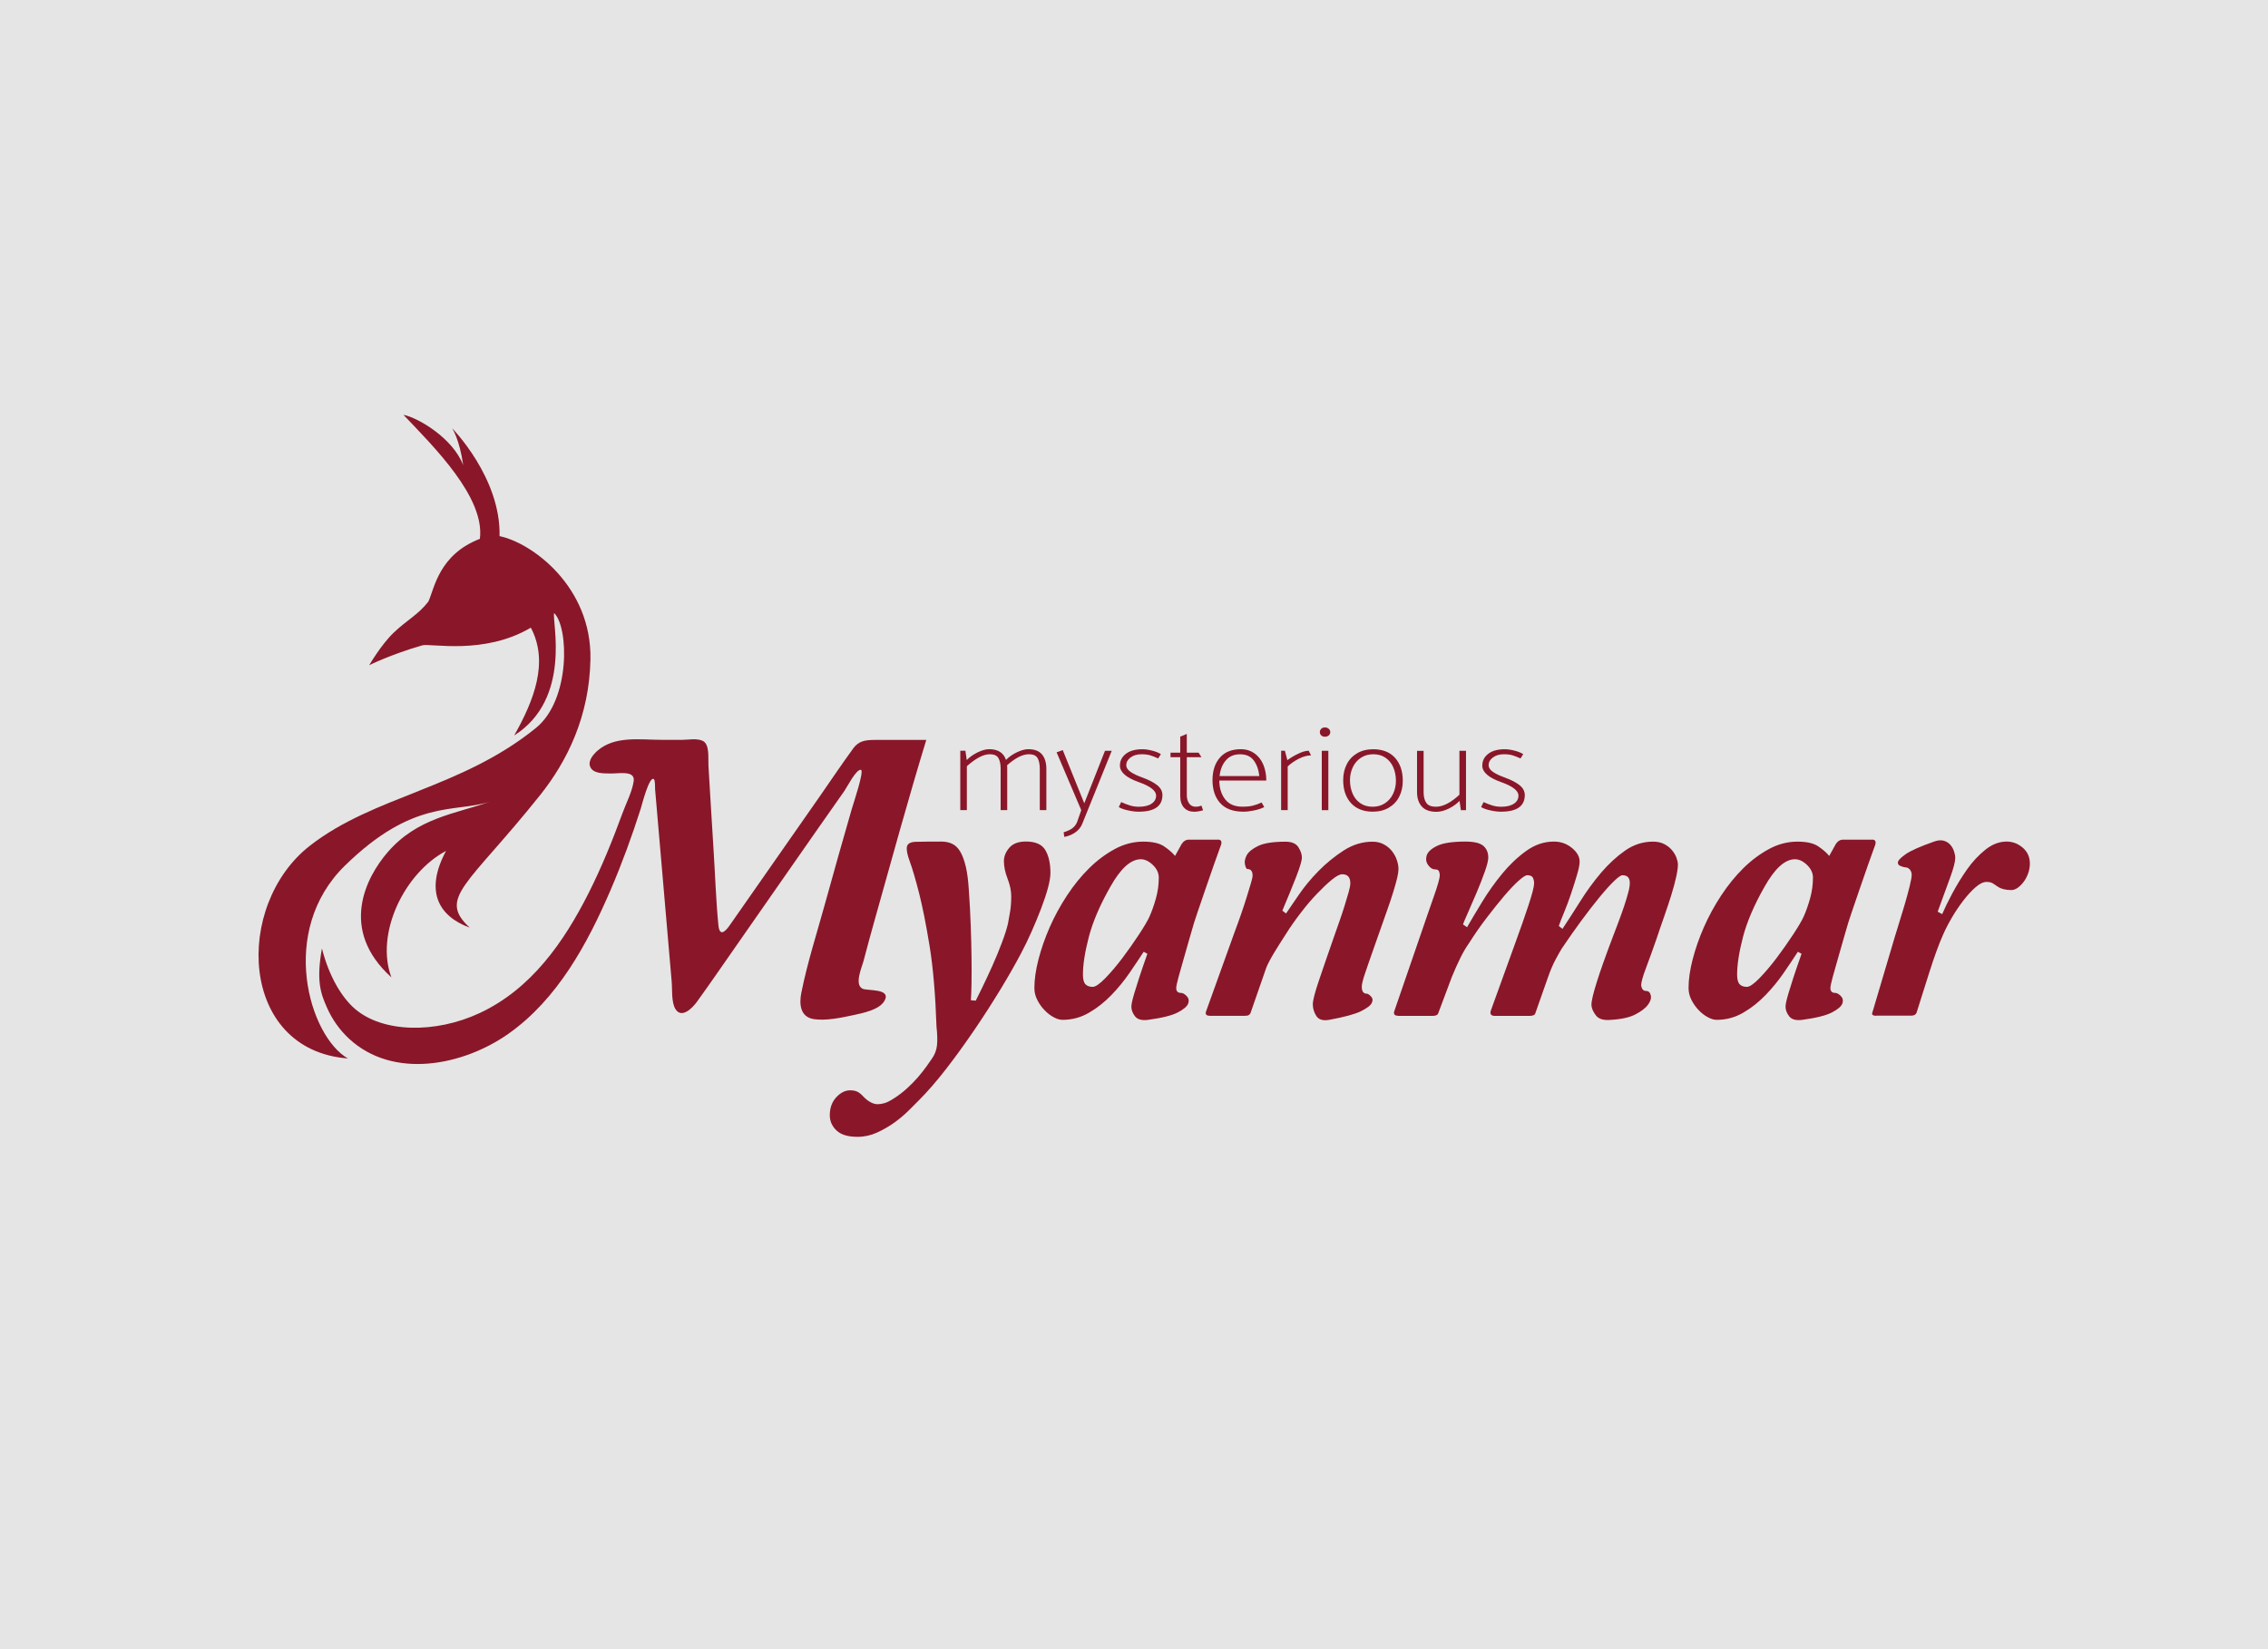 <?xml version="1.0" encoding="utf-8"?>
<!-- Generator: Adobe Illustrator 19.2.0, SVG Export Plug-In . SVG Version: 6.00 Build 0)  -->
<svg version="1.2" baseProfile="tiny" id="Layer_1" xmlns="http://www.w3.org/2000/svg" xmlns:xlink="http://www.w3.org/1999/xlink"
	 x="0px" y="0px" viewBox="0 0 390 283.64" xml:space="preserve">
<rect fill="#E5E5E5" width="390" height="283.64"/>
<path fill="#891729" d="M82.52,92.67c-7.03,2.72-7.8,8.46-8.85,10.78c-1.7,2.23-3.77,3.25-5.97,5.36s-4.21,5.6-4.21,5.6
	s3.58-1.81,9.12-3.42c1.39-0.4,10.63,1.73,18.67-3.04c3.13,5.9,0.56,12.48-2.86,18.54c10.02-6.35,6.44-19.79,6.87-21.05
	c2.53,2.44,2.84,14.92-3.13,19.76c-12.94,10.48-27.81,11.63-38.88,20.26c-13.08,10.21-12.19,35.15,6.54,36.58
	c-6.6-3.75-12.08-21.87-0.49-33.18c11.76-11.49,18.74-9.03,24.86-10.96c-5.86,2.07-12.39,2.73-17.52,8.66
	c-3.75,4.34-8.43,13.34,0.63,21.53c-2.82-7.54,2.24-17.96,9.4-21.74c-3.7,6.87-1.33,11.22,4.07,13.19
	c-5.57-5.14-0.34-7.22,12.06-22.73c4.76-5.95,8.52-13.69,8.7-23.4c0.24-12.5-10.04-20.05-15.63-21.2
	c0.25-10.04-8.15-18.55-8.15-18.55s1.28,1.9,1.9,6.35c-1.76-4.64-7.73-8.16-10.28-8.67C74.58,76.83,83.42,85.52,82.52,92.67z"/>
<path fill="#891729" d="M61.01,173.49c4.84,4.18,13.91,4.27,21.46,0.75c8.86-4.13,14.49-12.2,18.76-20.67
	c2.25-4.46,4.11-9.07,5.83-13.76c0.63-1.73,1.65-3.65,1.91-5.48c0.27-1.9-2.66-1.26-3.93-1.3c-1.09-0.03-3.09,0.11-3.57-1.21
	c-0.37-1.01,0.56-2.08,1.25-2.69c2.96-2.6,7.28-1.9,10.89-1.89c1.19,0,2.39,0.01,3.58,0.01c1.06,0,2.72-0.32,3.69,0.19
	c1.19,0.62,0.87,3.06,0.94,4.2c0.29,4.72,0.55,9.44,0.86,14.16c0.29,4.42,0.42,8.88,0.85,13.29c0.2,2.08,1.17,1.15,1.92,0.09
	c5.16-7.38,10.31-14.76,15.47-22.15c1.94-2.78,3.82-5.61,5.82-8.34c0.92-1.25,2.05-1.42,3.57-1.43c2.37-0.01,4.73,0,7.1,0
	c0.62,0,1.25,0,1.87,0c-3.09,10.13-5.89,20.34-8.75,30.53c-0.69,2.47-1.38,4.94-2.02,7.42c-0.29,1.13-1.65,4.09-0.2,4.83
	c0.82,0.42,5.12-0.11,3.74,2.16c-0.9,1.49-3.72,2.05-5.27,2.38c-2.08,0.45-4.72,1.01-6.82,0.7c-2.37-0.35-2.55-2.59-2.17-4.51
	c1.05-5.25,2.73-10.44,4.15-15.6c1.48-5.36,2.99-10.72,4.54-16.07c0.24-0.84,2.19-6.58,1.56-6.7c-0.8-0.15-2.41,3.01-2.82,3.6
	c-6.03,8.56-11.99,17.18-17.99,25.76c-2.46,3.51-4.88,7.07-7.39,10.54c-0.74,1.02-2.61,2.98-3.69,1.25
	c-0.73-1.18-0.53-3.46-0.65-4.73c-0.88-10.05-1.74-20.11-2.6-30.16c-0.08-0.96-0.17-1.93-0.25-2.89c-0.02-0.31,0.04-1.61-0.23-1.78
	c-0.8-0.5-2.05,4.49-2.23,5.06c-1.51,4.73-3.21,9.4-5.17,13.96c-3.98,9.27-9.16,18.85-17.6,24.79c-7.78,5.48-19.79,7.89-27.4,0.84
	c-1.63-1.51-2.93-3.36-3.82-5.4c-1.02-2.33-1.86-4.46-0.84-10.12C56.57,167.93,58.78,171.56,61.01,173.49z"/>
<g>
	<path fill="#891729" d="M161.04,176.59c-0.19-5.52-0.58-10.14-1.19-13.89c-0.61-3.74-1.22-6.79-1.82-9.15
		c-0.61-2.36-1.13-4.15-1.58-5.37c-0.45-1.21-0.61-2.08-0.49-2.59c0.12-0.51,0.62-0.78,1.51-0.81c0.89-0.02,2.36-0.04,4.42-0.04
		c0.7,0,1.32,0.13,1.86,0.39c0.54,0.26,0.99,0.7,1.37,1.33c0.37,0.63,0.69,1.48,0.95,2.56c0.26,1.08,0.43,2.43,0.53,4.07
		c0.14,2.01,0.25,4,0.32,5.96s0.12,3.8,0.14,5.51c0.02,1.71,0.02,3.21,0,4.52c-0.02,1.31-0.06,2.29-0.11,2.95l0.84,0.07
		c0.19-0.37,0.55-1.11,1.09-2.21c0.54-1.1,1.11-2.33,1.72-3.68c0.61-1.36,1.17-2.71,1.68-4.07c0.51-1.36,0.86-2.45,1.05-3.3
		c0.09-0.51,0.21-1.17,0.35-1.96c0.14-0.79,0.21-1.71,0.21-2.74c0-0.93-0.21-1.94-0.63-3.02c-0.42-1.08-0.63-2.08-0.63-3.02
		c0-0.79,0.3-1.55,0.91-2.28c0.61-0.72,1.57-1.09,2.88-1.09c1.64,0,2.75,0.49,3.33,1.47c0.58,0.98,0.88,2.29,0.88,3.93
		c0,0.66-0.14,1.51-0.42,2.56s-0.67,2.22-1.16,3.51c-0.49,1.29-1.04,2.62-1.65,4c-0.61,1.38-1.24,2.68-1.89,3.89
		c-0.94,1.78-2.09,3.8-3.47,6.07c-1.38,2.27-2.85,4.56-4.42,6.87c-1.57,2.31-3.18,4.55-4.84,6.7c-1.66,2.15-3.24,3.97-4.73,5.47
		c-0.47,0.47-1.06,1.06-1.79,1.79c-0.73,0.72-1.54,1.41-2.45,2.07c-0.91,0.65-1.91,1.23-2.98,1.72c-1.07,0.49-2.2,0.74-3.37,0.74
		c-1.64,0-2.84-0.36-3.61-1.09c-0.77-0.73-1.16-1.6-1.16-2.63c0-1.26,0.38-2.29,1.12-3.09c0.75-0.8,1.54-1.19,2.38-1.19
		c0.61,0,1.09,0.12,1.44,0.35c0.35,0.23,0.69,0.54,1.02,0.91c0.33,0.33,0.69,0.6,1.09,0.81c0.4,0.21,0.78,0.32,1.16,0.32
		c0.37,0,0.77-0.06,1.19-0.18c0.42-0.12,0.96-0.39,1.61-0.81c0.75-0.47,1.48-1.03,2.21-1.68c0.72-0.66,1.37-1.31,1.93-1.96
		c0.56-0.66,1.05-1.27,1.47-1.86c0.42-0.58,0.72-1.02,0.91-1.3c0.51-0.7,0.82-1.5,0.91-2.38
		C161.21,178.86,161.18,177.81,161.04,176.59z"/>
	<path fill="#891729" d="M209.43,144.4c0.51,0,0.7,0.28,0.56,0.84c-0.28,0.75-0.67,1.82-1.16,3.23c-0.49,1.4-0.99,2.85-1.51,4.35
		c-0.51,1.5-0.99,2.9-1.44,4.21c-0.44,1.31-0.74,2.24-0.88,2.8c-0.09,0.28-0.28,0.92-0.56,1.93c-0.28,1.01-0.58,2.07-0.91,3.19
		s-0.62,2.16-0.88,3.12c-0.26,0.96-0.39,1.58-0.39,1.86c0,0.56,0.28,0.84,0.84,0.84c0.28,0,0.6,0.18,0.95,0.53s0.44,0.77,0.28,1.26
		c-0.16,0.49-0.75,1.01-1.75,1.54c-1.01,0.54-2.72,0.97-5.15,1.3c-1.08,0.14-1.82-0.06-2.25-0.6c-0.42-0.54-0.63-1.09-0.63-1.65
		c0-0.23,0.04-0.51,0.11-0.84c0.07-0.33,0.2-0.82,0.39-1.47c0.19-0.65,0.46-1.52,0.81-2.59c0.35-1.08,0.83-2.48,1.44-4.21
		l-0.63-0.35c-0.7,1.08-1.51,2.28-2.42,3.61c-0.91,1.33-1.95,2.61-3.12,3.82c-1.17,1.22-2.45,2.23-3.86,3.05
		c-1.4,0.82-2.92,1.23-4.56,1.23c-0.47,0-0.98-0.15-1.54-0.46c-0.56-0.3-1.09-0.71-1.58-1.23c-0.49-0.51-0.9-1.1-1.23-1.75
		c-0.33-0.65-0.49-1.33-0.49-2.03c0-1.45,0.23-3.09,0.7-4.91c0.47-1.82,1.11-3.67,1.93-5.54c0.82-1.87,1.81-3.69,2.98-5.47
		c1.17-1.78,2.44-3.34,3.82-4.7c1.38-1.36,2.85-2.45,4.42-3.3c1.57-0.84,3.19-1.26,4.87-1.26c1.59,0,2.78,0.27,3.58,0.81
		c0.79,0.54,1.43,1.09,1.89,1.65l1.12-2.03c0.33-0.51,0.75-0.77,1.26-0.77H209.43z M186.22,167.62c0,0.79,0.14,1.34,0.42,1.65
		c0.28,0.3,0.7,0.46,1.26,0.46c0.47,0,1.18-0.49,2.14-1.47c0.96-0.98,1.94-2.14,2.95-3.47c1-1.33,1.95-2.68,2.84-4.03
		c0.89-1.36,1.5-2.38,1.82-3.09c0.42-0.93,0.79-1.99,1.12-3.16c0.33-1.17,0.49-2.36,0.49-3.58c0-0.79-0.34-1.52-1.02-2.17
		c-0.68-0.65-1.37-0.98-2.07-0.98c-1.73,0-3.48,1.59-5.26,4.77c-1.78,3.13-3,6-3.68,8.59C186.56,163.72,186.22,165.89,186.22,167.62
		z"/>
	<path fill="#891729" d="M208.03,174.7c-0.61,0-0.82-0.26-0.63-0.77l4.84-13.46c0.42-1.12,0.82-2.22,1.19-3.3
		c0.37-1.07,0.7-2.07,0.98-2.98c0.28-0.91,0.51-1.68,0.7-2.31c0.19-0.63,0.28-1.06,0.28-1.3c0-0.75-0.3-1.12-0.91-1.12
		c-0.14,0-0.27-0.25-0.39-0.74c-0.12-0.49-0.02-1.03,0.28-1.61c0.3-0.58,0.96-1.12,1.96-1.61c1-0.49,2.58-0.74,4.73-0.74
		c1.07,0,1.81,0.32,2.21,0.95c0.4,0.63,0.6,1.23,0.6,1.79c0,0.51-0.33,1.61-0.98,3.3c-0.66,1.68-1.45,3.62-2.38,5.82l0.63,0.49
		c0.51-0.75,1.25-1.82,2.21-3.23c0.96-1.4,2.09-2.77,3.4-4.1c1.31-1.33,2.75-2.5,4.31-3.51c1.57-1,3.21-1.51,4.94-1.51
		c0.75,0,1.4,0.15,1.96,0.46c0.56,0.3,1.03,0.69,1.4,1.16c0.37,0.47,0.65,0.98,0.84,1.54c0.19,0.56,0.28,1.08,0.28,1.54
		c0,0.37-0.07,0.87-0.21,1.47c-0.14,0.61-0.36,1.41-0.67,2.42c-0.3,1.01-0.73,2.26-1.26,3.75c-0.54,1.5-1.18,3.32-1.93,5.47
		c-0.84,2.38-1.43,4.07-1.75,5.05c-0.33,0.98-0.49,1.68-0.49,2.1c0,0.8,0.3,1.19,0.91,1.19c0.14,0,0.36,0.15,0.67,0.46
		c0.3,0.3,0.35,0.68,0.14,1.12c-0.21,0.44-0.84,0.92-1.89,1.44c-1.05,0.51-2.87,1-5.44,1.47c-1.08,0.19-1.81-0.04-2.21-0.67
		c-0.4-0.63-0.6-1.3-0.6-2c0-0.65,0.34-1.99,1.02-4c0.68-2.01,1.55-4.56,2.63-7.64c0.28-0.79,0.58-1.66,0.91-2.59
		c0.33-0.93,0.63-1.85,0.91-2.74c0.28-0.89,0.51-1.67,0.7-2.35c0.19-0.68,0.28-1.18,0.28-1.51c0-1.03-0.47-1.54-1.4-1.54
		c-0.42,0-1.02,0.32-1.79,0.95c-0.77,0.63-1.62,1.44-2.56,2.42c-0.94,0.98-1.87,2.08-2.8,3.3c-0.94,1.22-1.75,2.38-2.46,3.51
		c-0.79,1.22-1.51,2.35-2.14,3.4c-0.63,1.05-1.06,1.88-1.3,2.49l-2.73,7.85c-0.09,0.14-0.2,0.25-0.32,0.32
		c-0.12,0.07-0.36,0.11-0.74,0.11H208.03z"/>
	<path fill="#891729" d="M240.43,174.7c-0.66,0-0.87-0.3-0.63-0.91l4.56-13.25c0.37-1.07,0.75-2.16,1.12-3.26
		c0.37-1.1,0.72-2.1,1.05-3.02s0.58-1.69,0.77-2.35c0.19-0.65,0.28-1.12,0.28-1.4c0-0.23-0.05-0.46-0.14-0.67
		c-0.09-0.21-0.33-0.32-0.7-0.32c-0.42,0-0.81-0.25-1.16-0.74c-0.35-0.49-0.43-1.04-0.25-1.65c0.19-0.61,0.78-1.16,1.79-1.65
		c1-0.49,2.63-0.74,4.87-0.74c1.5,0,2.52,0.25,3.09,0.74c0.56,0.49,0.84,1.16,0.84,2c0,0.51-0.2,1.33-0.6,2.45
		c-0.4,1.12-0.85,2.29-1.37,3.51c-0.52,1.22-1.01,2.35-1.47,3.4c-0.47,1.05-0.77,1.77-0.91,2.14l0.7,0.49
		c0.7-1.21,1.57-2.67,2.59-4.35c1.03-1.68,2.17-3.3,3.44-4.84c1.26-1.54,2.64-2.85,4.14-3.93c1.5-1.08,3.09-1.61,4.77-1.61
		c1.17,0,2.2,0.36,3.09,1.09c0.89,0.73,1.33,1.51,1.33,2.35c0,0.51-0.15,1.29-0.46,2.31c-0.3,1.03-0.64,2.1-1.02,3.23
		c-0.38,1.12-0.77,2.19-1.19,3.19c-0.42,1.01-0.73,1.79-0.91,2.35l0.63,0.49c0.93-1.4,1.95-2.98,3.05-4.73
		c1.1-1.75,2.29-3.39,3.58-4.91c1.29-1.52,2.67-2.79,4.14-3.82c1.47-1.03,3.07-1.54,4.8-1.54c0.75,0,1.39,0.14,1.93,0.42
		c0.54,0.28,0.98,0.63,1.33,1.05s0.61,0.85,0.77,1.3c0.16,0.44,0.25,0.83,0.25,1.16c0,0.56-0.11,1.31-0.32,2.24
		c-0.21,0.94-0.49,1.96-0.84,3.09s-0.75,2.31-1.19,3.58c-0.45,1.26-0.88,2.53-1.3,3.79c-0.7,2.01-1.32,3.73-1.86,5.16
		c-0.54,1.43-0.81,2.4-0.81,2.91c0.09,0.66,0.37,0.98,0.84,0.98c0.42,0,0.69,0.25,0.81,0.74c0.12,0.49-0.04,1.03-0.46,1.61
		c-0.42,0.58-1.15,1.15-2.17,1.68c-1.03,0.54-2.48,0.85-4.35,0.95c-1.17,0.09-1.99-0.16-2.45-0.77c-0.47-0.61-0.73-1.19-0.77-1.75
		c-0.05-1.26,1.21-5.28,3.79-12.06c0.56-1.45,1.02-2.67,1.37-3.65c0.35-0.98,0.63-1.82,0.84-2.52s0.36-1.26,0.46-1.68
		c0.09-0.42,0.14-0.79,0.14-1.12c0-0.89-0.42-1.33-1.26-1.33c-0.28,0-0.77,0.34-1.47,1.02c-0.7,0.68-1.53,1.6-2.49,2.77
		c-0.96,1.17-2,2.51-3.12,4.03c-1.12,1.52-2.24,3.12-3.37,4.8c-0.23,0.37-0.58,0.99-1.05,1.86c-0.47,0.87-0.91,1.91-1.33,3.12
		l-2.17,6.17c-0.09,0.28-0.42,0.42-0.98,0.42h-5.96c-0.66,0-0.89-0.3-0.7-0.91l4.21-11.64c0.89-2.43,1.65-4.6,2.28-6.52
		c0.63-1.92,0.95-3.16,0.95-3.72c0-0.37-0.07-0.7-0.21-0.98c-0.14-0.28-0.47-0.42-0.98-0.42c-0.28,0-0.78,0.33-1.51,0.98
		c-0.73,0.66-1.54,1.52-2.45,2.59c-0.91,1.08-1.91,2.31-2.98,3.72c-1.08,1.4-2.1,2.88-3.08,4.42c-0.47,0.66-0.95,1.47-1.44,2.45
		c-0.49,0.98-0.99,2.1-1.51,3.37l-2.31,6.17c-0.09,0.33-0.42,0.49-0.98,0.49H240.43z"/>
	<path fill="#891729" d="M321.92,144.4c0.51,0,0.7,0.28,0.56,0.84c-0.28,0.75-0.67,1.82-1.16,3.23c-0.49,1.4-0.99,2.85-1.51,4.35
		c-0.51,1.5-0.99,2.9-1.44,4.21c-0.44,1.31-0.74,2.24-0.88,2.8c-0.09,0.28-0.28,0.92-0.56,1.93c-0.28,1.01-0.58,2.07-0.91,3.19
		s-0.62,2.16-0.88,3.12c-0.26,0.96-0.39,1.58-0.39,1.86c0,0.56,0.28,0.84,0.84,0.84c0.28,0,0.6,0.18,0.95,0.53s0.44,0.77,0.28,1.26
		c-0.16,0.49-0.75,1.01-1.75,1.54c-1.01,0.54-2.72,0.97-5.15,1.3c-1.08,0.14-1.82-0.06-2.25-0.6c-0.42-0.54-0.63-1.09-0.63-1.65
		c0-0.23,0.04-0.51,0.11-0.84c0.07-0.33,0.2-0.82,0.39-1.47c0.19-0.65,0.46-1.52,0.81-2.59c0.35-1.08,0.83-2.48,1.44-4.21
		l-0.63-0.35c-0.7,1.08-1.51,2.28-2.42,3.61c-0.91,1.33-1.95,2.61-3.12,3.82c-1.17,1.22-2.45,2.23-3.86,3.05
		c-1.4,0.82-2.92,1.23-4.56,1.23c-0.47,0-0.98-0.15-1.54-0.46c-0.56-0.3-1.09-0.71-1.58-1.23c-0.49-0.51-0.9-1.1-1.23-1.75
		c-0.33-0.65-0.49-1.33-0.49-2.03c0-1.45,0.23-3.09,0.7-4.91c0.47-1.82,1.11-3.67,1.93-5.54c0.82-1.87,1.81-3.69,2.98-5.47
		c1.17-1.78,2.44-3.34,3.82-4.7c1.38-1.36,2.85-2.45,4.42-3.3c1.57-0.84,3.19-1.26,4.87-1.26c1.59,0,2.78,0.27,3.58,0.81
		c0.79,0.54,1.43,1.09,1.89,1.65l1.12-2.03c0.33-0.51,0.75-0.77,1.26-0.77H321.92z M298.71,167.62c0,0.79,0.14,1.34,0.42,1.65
		c0.28,0.3,0.7,0.46,1.26,0.46c0.47,0,1.18-0.49,2.14-1.47c0.96-0.98,1.94-2.14,2.95-3.47c1-1.33,1.95-2.68,2.84-4.03
		c0.89-1.36,1.5-2.38,1.82-3.09c0.42-0.93,0.79-1.99,1.12-3.16c0.33-1.17,0.49-2.36,0.49-3.58c0-0.79-0.34-1.52-1.02-2.17
		c-0.68-0.65-1.37-0.98-2.07-0.98c-1.73,0-3.48,1.59-5.26,4.77c-1.78,3.13-3,6-3.68,8.59C299.05,163.72,298.71,165.89,298.71,167.62
		z"/>
	<path fill="#891729" d="M322.62,174.7c-0.61,0-0.82-0.21-0.63-0.63l3.37-11.36c0.28-0.98,0.62-2.1,1.02-3.37
		c0.4-1.26,0.77-2.49,1.12-3.68s0.64-2.27,0.88-3.23c0.23-0.96,0.35-1.6,0.35-1.93c0-0.37-0.1-0.69-0.32-0.95
		c-0.21-0.26-0.5-0.39-0.88-0.39c-0.09,0-0.33-0.07-0.7-0.21s-0.53-0.37-0.46-0.7c0.07-0.33,0.53-0.78,1.37-1.37
		c0.84-0.58,2.46-1.3,4.84-2.14c0.65-0.23,1.22-0.28,1.68-0.14c0.47,0.14,0.84,0.38,1.12,0.7s0.49,0.7,0.63,1.12
		c0.14,0.42,0.21,0.79,0.21,1.12c0,0.66-0.29,1.79-0.88,3.4c-0.58,1.61-1.3,3.57-2.14,5.86l0.77,0.42c0.42-0.98,1-2.17,1.75-3.58
		c0.75-1.4,1.59-2.77,2.52-4.1c0.93-1.33,1.99-2.46,3.16-3.4c1.17-0.93,2.38-1.4,3.65-1.4c1.03,0,1.95,0.35,2.77,1.05
		c0.82,0.7,1.23,1.61,1.23,2.74c0,0.61-0.11,1.19-0.32,1.75c-0.21,0.56-0.48,1.05-0.81,1.47c-0.33,0.42-0.67,0.75-1.02,0.98
		c-0.35,0.23-0.69,0.35-1.02,0.35c-0.98,0-1.75-0.19-2.31-0.56c-0.28-0.19-0.56-0.37-0.84-0.56c-0.28-0.19-0.66-0.28-1.12-0.28
		c-0.56,0-1.19,0.3-1.89,0.91c-0.7,0.61-1.4,1.37-2.1,2.28c-0.7,0.91-1.37,1.91-2,2.98c-0.63,1.08-1.13,2.06-1.51,2.95
		c-0.38,0.84-0.75,1.78-1.12,2.8c-0.38,1.03-0.77,2.2-1.19,3.51l-2.24,7.08c-0.14,0.33-0.44,0.49-0.91,0.49H322.62z"/>
</g>
<g>
	<path fill="#891729" d="M179.19,129.76c0.49,0.6,0.74,1.43,0.74,2.48v7.09h-1.13v-7.09c0-0.81-0.13-1.44-0.39-1.87
		c-0.26-0.44-0.76-0.65-1.48-0.65c-1.08,0-2.33,0.63-3.75,1.89c0.02,0.14,0.02,0.35,0.02,0.63v7.09h-1.13v-7.09
		c0-0.81-0.13-1.44-0.39-1.87c-0.26-0.44-0.76-0.65-1.48-0.65c-0.59,0-1.21,0.19-1.89,0.56c-0.67,0.37-1.35,0.87-2.05,1.5v7.55
		h-1.13v-10.21h0.88l0.23,1.6c0.48-0.5,1.1-0.94,1.85-1.31s1.43-0.56,2.01-0.56c1.51,0,2.48,0.62,2.89,1.85
		c0.48-0.5,1.09-0.94,1.84-1.3c0.75-0.36,1.42-0.55,2-0.55C177.91,128.86,178.69,129.16,179.19,129.76z"/>
	<path fill="#891729" d="M185.21,141.4l0.72-2.06l-4.24-9.95l1.06-0.38l3.7,9.15l3.56-9.03h1.16l-5.07,12.56
		c-0.23,0.57-0.62,1.06-1.16,1.45s-1.18,0.66-1.92,0.8l-0.12-0.8c0.62-0.18,1.11-0.41,1.47-0.67S185.02,141.85,185.21,141.4z"/>
	<path fill="#891729" d="M192.38,138.81l0.42-0.86c0.56,0.25,1.07,0.45,1.54,0.59c0.47,0.14,0.97,0.21,1.49,0.21
		c0.93,0,1.65-0.17,2.18-0.52s0.79-0.81,0.79-1.4c0-0.84-0.99-1.61-2.96-2.31c-2.18-0.77-3.26-1.72-3.26-2.84
		c0-0.83,0.34-1.5,1.02-2.03c0.68-0.53,1.63-0.79,2.85-0.79c0.49,0,1.05,0.08,1.68,0.24c0.62,0.16,1.12,0.36,1.49,0.6l-0.46,0.74
		c-0.54-0.24-1-0.42-1.39-0.54s-0.88-0.18-1.48-0.18c-0.77,0-1.4,0.19-1.89,0.56c-0.49,0.37-0.73,0.81-0.73,1.31
		c0,0.44,0.25,0.82,0.74,1.16c0.49,0.34,1.19,0.67,2.08,0.99c1.05,0.38,1.88,0.81,2.49,1.29c0.61,0.48,0.91,1.06,0.91,1.71
		c0,1.91-1.37,2.86-4.1,2.86c-0.53,0-1.12-0.07-1.79-0.22C193.32,139.24,192.78,139.05,192.38,138.81z"/>
	<path fill="#891729" d="M204.07,129.45h2.04l0.49,0.78h-2.52v6.52c0,0.56,0.13,1.03,0.39,1.42c0.26,0.39,0.66,0.58,1.18,0.58
		c0.31,0,0.62-0.06,0.95-0.19l0.28,0.8c-0.05,0-0.25,0.05-0.62,0.15c-0.31,0.07-0.61,0.1-0.9,0.1c-0.74,0-1.33-0.23-1.76-0.7
		c-0.43-0.47-0.65-1.14-0.65-2.01v-6.67h-1.67v-0.78h1.67v-2.76l1.13-0.46V129.45z"/>
	<path fill="#891729" d="M217.75,134.24h-8.08c0.01,1.32,0.35,2.4,1.01,3.24c0.66,0.84,1.64,1.26,2.95,1.26
		c0.74,0,1.36-0.06,1.85-0.19c0.49-0.13,0.98-0.3,1.46-0.53l0.46,0.78c-0.43,0.24-1.01,0.43-1.72,0.58
		c-0.72,0.15-1.34,0.22-1.86,0.22c-1.78,0-3.11-0.49-3.99-1.47c-0.89-0.98-1.33-2.3-1.33-3.96c0-1.6,0.42-2.89,1.26-3.86
		c0.84-0.98,2.06-1.46,3.65-1.46c0.85,0,1.6,0.23,2.27,0.69c0.66,0.46,1.18,1.1,1.54,1.93C217.57,132.3,217.75,133.22,217.75,134.24
		z M209.72,133.47h6.83c-0.12-1.11-0.45-2.01-0.97-2.7s-1.3-1.04-2.34-1.04c-1.05,0-1.87,0.35-2.46,1.06
		C210.18,131.49,209.83,132.39,209.72,133.47z"/>
	<path fill="#891729" d="M221.43,131.82v7.51h-1.13v-10.21h0.65l0.42,1.62c0.52-0.39,1.14-0.76,1.84-1.1s1.32-0.52,1.84-0.52
		l0.39,0.8c-0.66,0-1.38,0.2-2.14,0.59C222.53,130.91,221.91,131.35,221.43,131.82z"/>
	<path fill="#891729" d="M227.84,126.71c-0.26,0-0.47-0.08-0.64-0.23c-0.16-0.15-0.24-0.34-0.24-0.57c0-0.22,0.08-0.41,0.24-0.57
		s0.37-0.23,0.64-0.23c0.25,0,0.46,0.08,0.64,0.23c0.18,0.15,0.27,0.34,0.27,0.57c0,0.22-0.08,0.41-0.25,0.57
		C228.32,126.63,228.1,126.71,227.84,126.71z M228.42,129.13v10.21h-1.13v-10.21H228.42z"/>
	<path fill="#891729" d="M240.61,137.01c-0.41,0.81-1.01,1.44-1.79,1.9s-1.71,0.69-2.78,0.69c-1.62-0.01-2.87-0.52-3.75-1.5
		c-0.88-0.99-1.32-2.3-1.32-3.92c0-1.01,0.2-1.92,0.61-2.73s1.01-1.44,1.79-1.9s1.72-0.69,2.8-0.69c1.62,0.01,2.87,0.52,3.74,1.5
		c0.87,0.99,1.31,2.3,1.31,3.92C241.22,135.3,241.02,136.2,240.61,137.01z M238.15,138.15c0.61-0.4,1.08-0.94,1.4-1.62
		c0.32-0.68,0.49-1.42,0.49-2.22c0-0.86-0.15-1.63-0.45-2.33s-0.74-1.24-1.33-1.65c-0.59-0.41-1.29-0.61-2.11-0.61
		c-0.8,0-1.51,0.2-2.12,0.6c-0.61,0.4-1.08,0.94-1.4,1.62c-0.32,0.68-0.49,1.42-0.49,2.22c0,0.86,0.15,1.63,0.45,2.33
		s0.74,1.25,1.33,1.65c0.59,0.41,1.29,0.61,2.11,0.61C236.84,138.75,237.54,138.55,238.15,138.15z"/>
	<path fill="#891729" d="M250.96,136.68v-7.55h1.13v10.21h-0.88l-0.23-1.6c-0.49,0.52-1.11,0.96-1.85,1.33
		c-0.74,0.36-1.45,0.55-2.13,0.55c-1.14,0-1.98-0.31-2.52-0.92c-0.54-0.61-0.81-1.43-0.81-2.47v-7.09h1.13v7.09
		c0,0.79,0.15,1.4,0.46,1.85c0.31,0.45,0.86,0.67,1.64,0.67C248.13,138.75,249.48,138.06,250.96,136.68z"/>
	<path fill="#891729" d="M254.69,138.81l0.42-0.86c0.56,0.25,1.07,0.45,1.54,0.59c0.47,0.14,0.97,0.21,1.49,0.21
		c0.93,0,1.65-0.17,2.18-0.52s0.79-0.81,0.79-1.4c0-0.84-0.99-1.61-2.96-2.31c-2.18-0.77-3.26-1.72-3.26-2.84
		c0-0.83,0.34-1.5,1.02-2.03c0.68-0.53,1.63-0.79,2.85-0.79c0.49,0,1.05,0.08,1.68,0.24c0.62,0.16,1.12,0.36,1.49,0.6l-0.46,0.74
		c-0.54-0.24-1-0.42-1.39-0.54s-0.88-0.18-1.48-0.18c-0.77,0-1.4,0.19-1.89,0.56c-0.49,0.37-0.73,0.81-0.73,1.31
		c0,0.44,0.25,0.82,0.74,1.16c0.49,0.34,1.19,0.67,2.08,0.99c1.05,0.38,1.88,0.81,2.49,1.29c0.61,0.48,0.91,1.06,0.91,1.71
		c0,1.91-1.37,2.86-4.1,2.86c-0.53,0-1.12-0.07-1.79-0.22C255.63,139.24,255.09,139.05,254.69,138.81z"/>
</g>
</svg>
